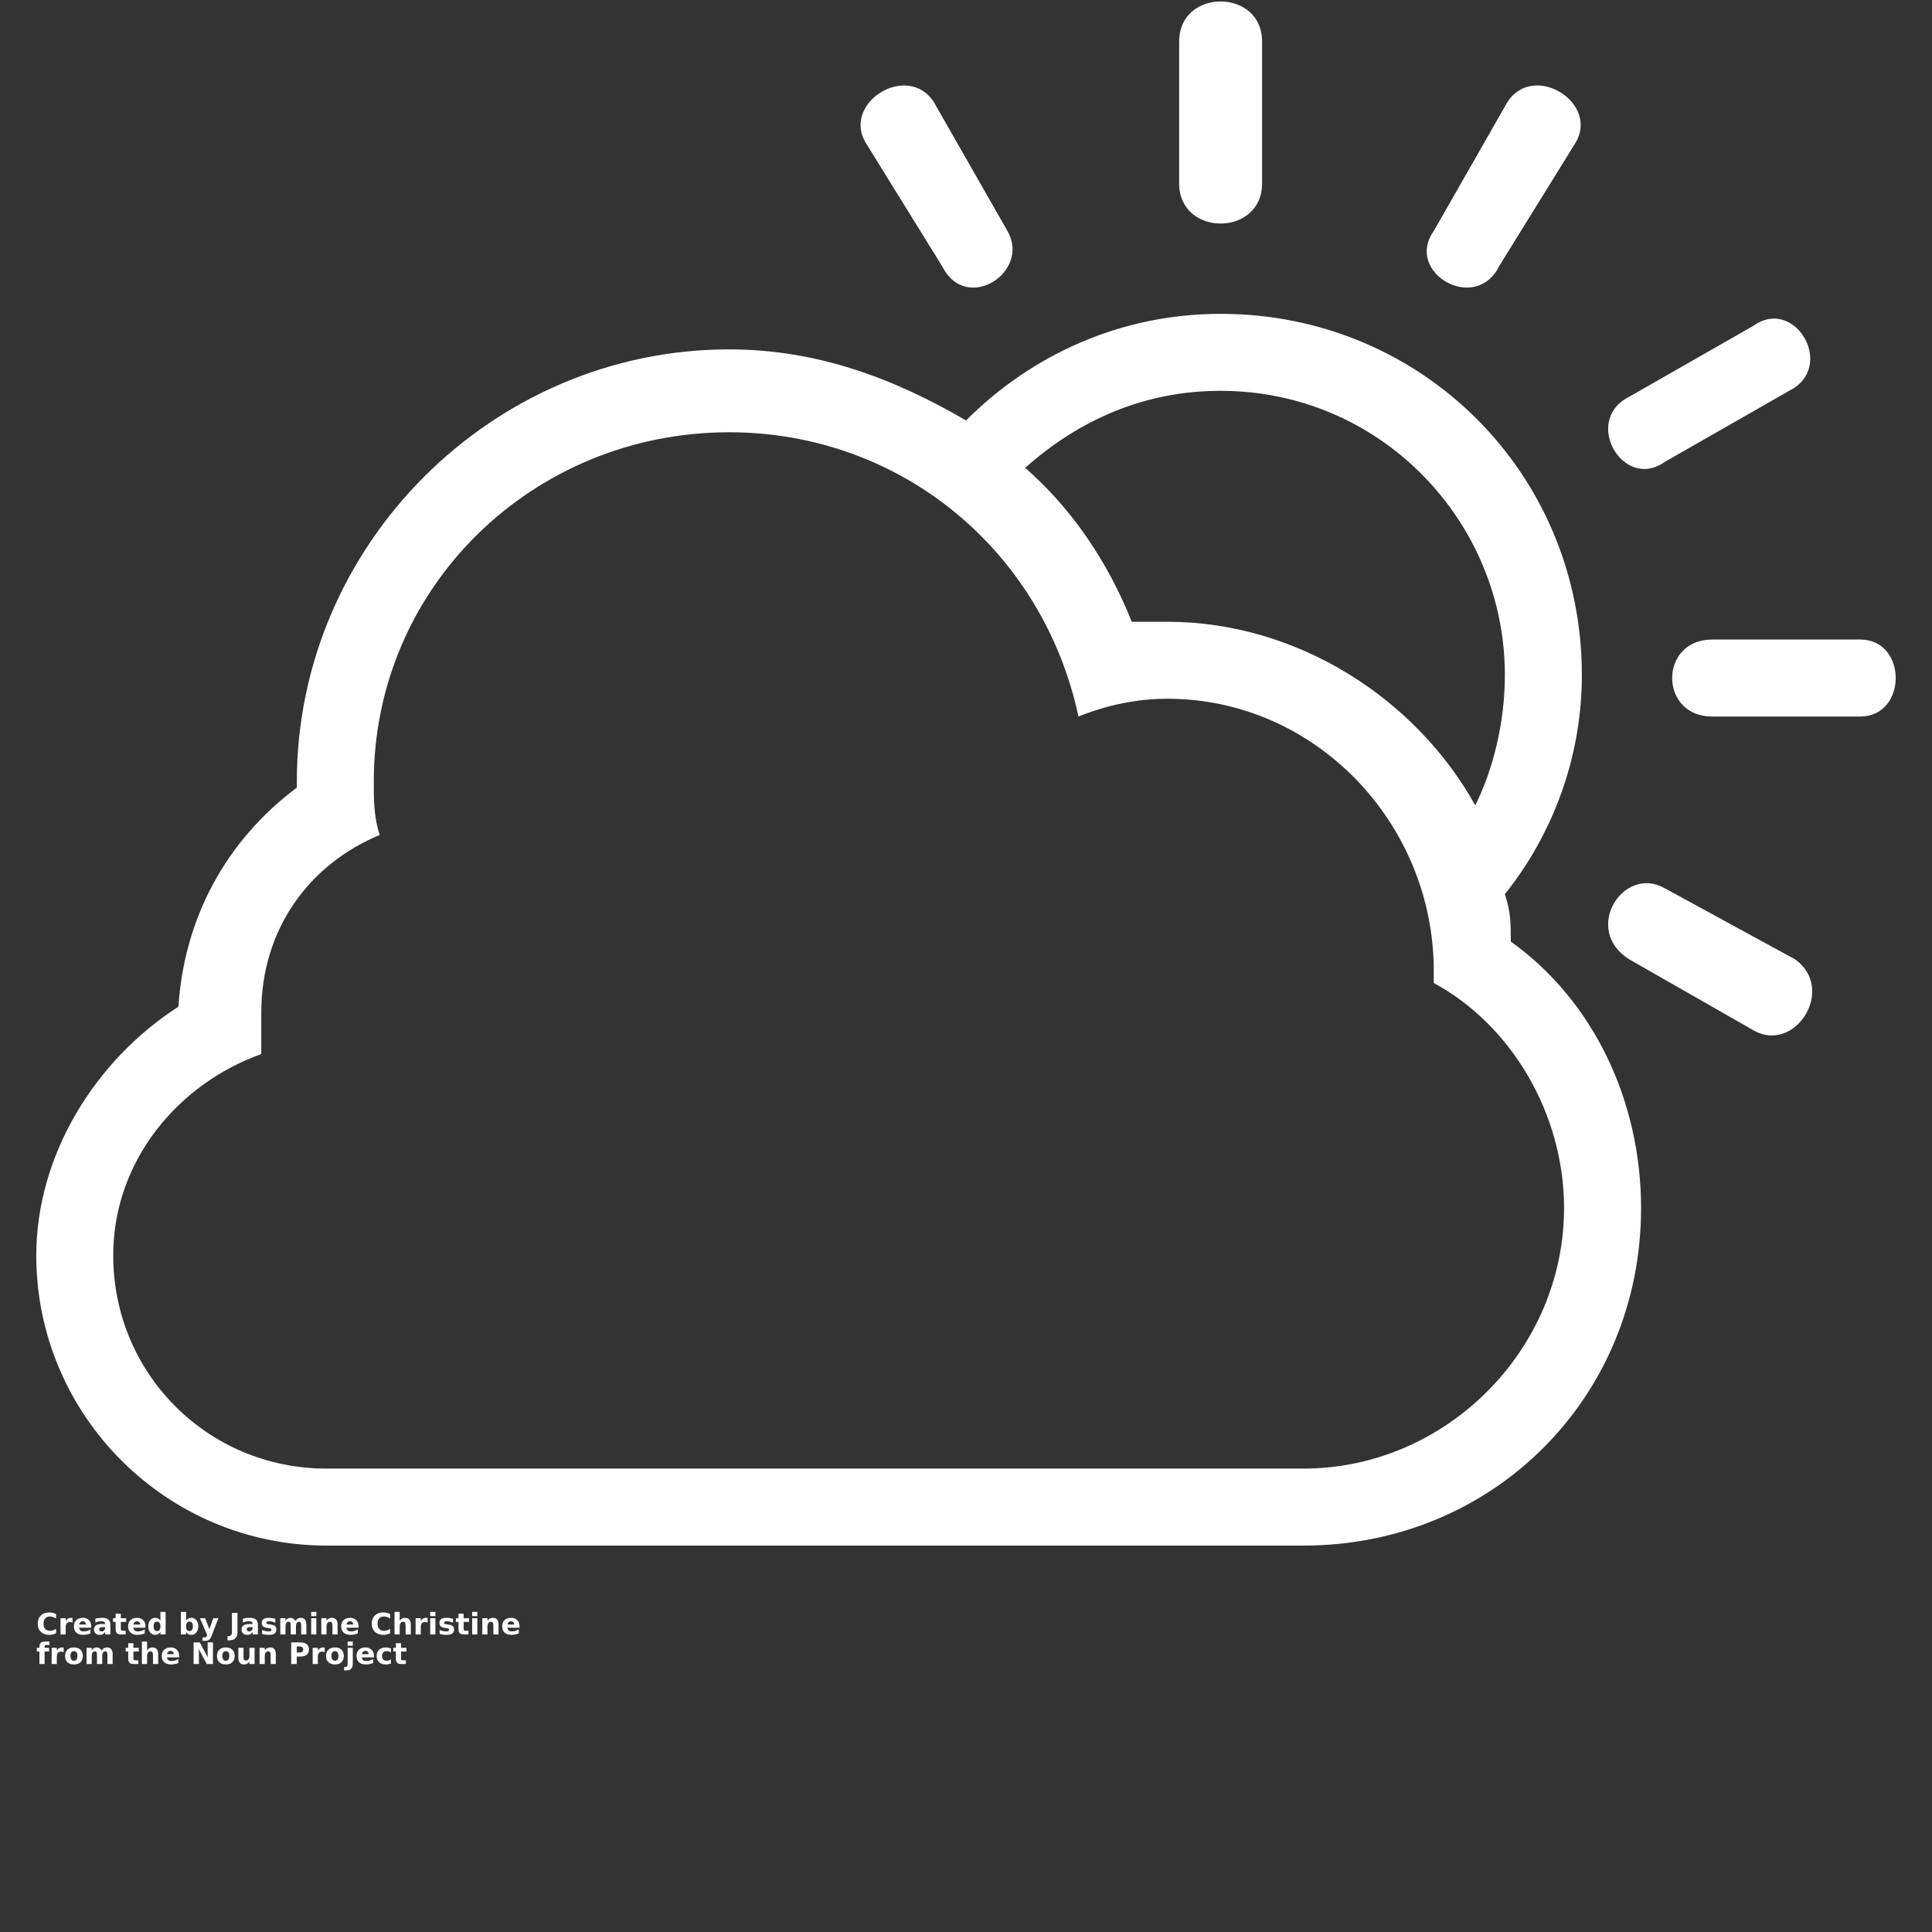 <?xml version="1.0" encoding="UTF-8"?>
<svg fill="#fff" width="25pt"  height="25pt" version="1.1" viewBox="0 0 700 700" xmlns="http://www.w3.org/2000/svg" xmlns:xlink="http://www.w3.org/1999/xlink">
 <rect x="0" y="0" width="700" height="700" fill="#333333" stroke="none"/>
 <defs>
  <symbol id="k" overflow="visible">
   <path d="m7.188-0.438c-0.367 0.199-0.75 0.344-1.156 0.438-0.398 0.102-0.812 0.156-1.25 0.156-1.312 0-2.352-0.363-3.109-1.094-0.762-0.727-1.141-1.719-1.141-2.969s0.379-2.238 1.141-2.969c0.758-0.727 1.797-1.094 3.109-1.094 0.438 0 0.852 0.055 1.25 0.156 0.406 0.094 0.789 0.234 1.156 0.422v1.625c-0.375-0.25-0.746-0.43-1.109-0.547-0.355-0.125-0.734-0.188-1.141-0.188-0.719 0-1.289 0.23-1.703 0.688-0.406 0.461-0.609 1.094-0.609 1.906s0.203 1.449 0.609 1.906c0.414 0.461 0.984 0.688 1.703 0.688 0.406 0 0.785-0.055 1.141-0.172 0.363-0.125 0.734-0.312 1.109-0.562z"/>
  </symbol>
  <symbol id="c" overflow="visible">
   <path d="m5.266-4.266c-0.168-0.082-0.336-0.141-0.5-0.172-0.156-0.039-0.32-0.062-0.484-0.062-0.48 0-0.852 0.156-1.109 0.469-0.262 0.312-0.391 0.758-0.391 1.328v2.703h-1.875v-5.875h1.875v0.969c0.238-0.383 0.516-0.664 0.828-0.844 0.312-0.176 0.688-0.266 1.125-0.266 0.062 0 0.129 0.008 0.203 0.016 0.07 0 0.176 0.012 0.312 0.031z"/>
  </symbol>
  <symbol id="a" overflow="visible">
   <path d="m6.766-2.953v0.531h-4.391c0.039 0.449 0.195 0.781 0.469 1 0.281 0.219 0.664 0.328 1.156 0.328 0.395 0 0.797-0.055 1.203-0.172 0.414-0.125 0.844-0.301 1.281-0.531v1.438c-0.449 0.168-0.898 0.293-1.344 0.375-0.438 0.094-0.875 0.141-1.312 0.141-1.062 0-1.891-0.27-2.484-0.812-0.586-0.539-0.875-1.301-0.875-2.281 0-0.945 0.285-1.695 0.859-2.25 0.582-0.551 1.379-0.828 2.391-0.828 0.914 0 1.648 0.281 2.203 0.844 0.562 0.555 0.844 1.293 0.844 2.219zm-1.938-0.625c0-0.352-0.105-0.641-0.312-0.859-0.211-0.219-0.48-0.328-0.812-0.328-0.367 0-0.664 0.105-0.891 0.312-0.219 0.199-0.359 0.492-0.422 0.875z"/>
  </symbol>
  <symbol id="g" overflow="visible">
   <path d="m3.531-2.641c-0.387 0-0.68 0.07-0.875 0.203-0.199 0.125-0.297 0.32-0.297 0.578 0 0.242 0.078 0.43 0.234 0.562 0.156 0.137 0.375 0.203 0.656 0.203 0.352 0 0.648-0.125 0.891-0.375 0.238-0.258 0.359-0.578 0.359-0.953v-0.219zm2.875-0.703v3.344h-1.906v-0.875c-0.25 0.367-0.531 0.633-0.844 0.797-0.312 0.156-0.695 0.234-1.141 0.234-0.617 0-1.109-0.176-1.484-0.531-0.375-0.352-0.562-0.816-0.562-1.391 0-0.688 0.234-1.191 0.703-1.516 0.469-0.32 1.211-0.484 2.234-0.484h1.094v-0.141c0-0.289-0.117-0.504-0.344-0.641-0.23-0.145-0.594-0.219-1.094-0.219-0.406 0-0.781 0.043-1.125 0.125-0.344 0.086-0.668 0.203-0.969 0.359v-1.438c0.406-0.094 0.812-0.164 1.219-0.219 0.406-0.051 0.812-0.078 1.219-0.078 1.051 0 1.812 0.211 2.281 0.625 0.477 0.418 0.719 1.102 0.719 2.047z"/>
  </symbol>
  <symbol id="b" overflow="visible">
   <path d="m2.953-7.531v1.656h1.938v1.344h-1.938v2.5c0 0.273 0.051 0.453 0.156 0.547 0.113 0.094 0.332 0.141 0.656 0.141h0.953v1.344h-1.609c-0.742 0-1.266-0.148-1.578-0.453-0.305-0.312-0.453-0.836-0.453-1.578v-2.5h-0.938v-1.344h0.938v-1.656z"/>
  </symbol>
  <symbol id="o" overflow="visible">
   <path d="m4.891-5.016v-3.141h1.891v8.156h-1.891v-0.844c-0.262 0.344-0.547 0.602-0.859 0.766-0.305 0.156-0.656 0.234-1.062 0.234-0.73 0-1.328-0.285-1.797-0.859-0.461-0.582-0.688-1.328-0.688-2.234 0-0.895 0.227-1.629 0.688-2.203 0.469-0.582 1.066-0.875 1.797-0.875 0.395 0 0.75 0.086 1.062 0.25 0.312 0.156 0.598 0.406 0.859 0.75zm-1.234 3.812c0.406 0 0.711-0.145 0.922-0.438 0.207-0.301 0.312-0.734 0.312-1.297 0-0.551-0.105-0.973-0.312-1.266-0.211-0.301-0.516-0.453-0.922-0.453-0.398 0-0.703 0.152-0.922 0.453-0.211 0.293-0.312 0.715-0.312 1.266 0 0.562 0.102 0.996 0.312 1.297 0.219 0.293 0.523 0.438 0.922 0.438z"/>
  </symbol>
  <symbol id="n" overflow="visible">
   <path d="m4.031-1.203c0.395 0 0.695-0.145 0.906-0.438 0.219-0.301 0.328-0.734 0.328-1.297 0-0.551-0.109-0.973-0.328-1.266-0.211-0.301-0.512-0.453-0.906-0.453-0.406 0-0.719 0.152-0.938 0.453-0.211 0.293-0.312 0.715-0.312 1.266 0 0.562 0.102 0.996 0.312 1.297 0.219 0.293 0.531 0.438 0.938 0.438zm-1.25-3.812c0.258-0.344 0.547-0.594 0.859-0.75 0.312-0.164 0.672-0.25 1.078-0.25 0.727 0 1.32 0.293 1.781 0.875 0.469 0.574 0.703 1.309 0.703 2.203 0 0.906-0.234 1.652-0.703 2.234-0.461 0.574-1.055 0.859-1.781 0.859-0.406 0-0.766-0.078-1.078-0.234-0.312-0.164-0.602-0.422-0.859-0.766v0.844h-1.875v-8.156h1.875z"/>
  </symbol>
  <symbol id="m" overflow="visible">
   <path d="m0.125-5.875h1.875l1.578 3.984 1.344-3.984h1.875l-2.469 6.438c-0.242 0.645-0.527 1.098-0.859 1.359-0.336 0.258-0.773 0.391-1.312 0.391h-1.078v-1.234h0.578c0.32 0 0.555-0.055 0.703-0.156 0.145-0.094 0.254-0.273 0.328-0.531l0.062-0.172z"/>
  </symbol>
  <symbol id="l" overflow="visible">
   <path d="m0.984-7.828h2.016v7.062c0 0.977-0.266 1.707-0.797 2.188-0.523 0.488-1.32 0.734-2.391 0.734h-0.422v-1.531h0.328c0.414 0 0.727-0.121 0.938-0.359 0.219-0.23 0.328-0.57 0.328-1.031z"/>
  </symbol>
  <symbol id="j" overflow="visible">
   <path d="m5.484-5.688v1.422c-0.398-0.164-0.781-0.289-1.156-0.375-0.375-0.082-0.73-0.125-1.062-0.125-0.355 0-0.621 0.047-0.797 0.141-0.168 0.086-0.25 0.219-0.25 0.406 0 0.148 0.062 0.262 0.188 0.344 0.133 0.086 0.367 0.148 0.703 0.188l0.328 0.047c0.969 0.117 1.613 0.312 1.938 0.594 0.332 0.281 0.5 0.719 0.5 1.312 0 0.625-0.23 1.102-0.688 1.422-0.461 0.312-1.148 0.469-2.062 0.469-0.387 0-0.789-0.031-1.203-0.094-0.418-0.062-0.844-0.156-1.281-0.281v-1.422c0.375 0.18 0.758 0.312 1.156 0.406 0.395 0.094 0.797 0.141 1.203 0.141 0.363 0 0.633-0.051 0.812-0.156 0.188-0.102 0.281-0.254 0.281-0.453 0-0.164-0.062-0.289-0.188-0.375-0.125-0.082-0.383-0.145-0.766-0.188l-0.328-0.047c-0.836-0.102-1.418-0.297-1.75-0.578-0.336-0.281-0.5-0.707-0.5-1.281 0-0.625 0.207-1.086 0.625-1.391 0.426-0.301 1.082-0.453 1.969-0.453 0.344 0 0.703 0.027 1.078 0.078 0.383 0.055 0.801 0.137 1.25 0.25z"/>
  </symbol>
  <symbol id="i" overflow="visible">
   <path d="m6.344-4.891c0.238-0.363 0.52-0.641 0.844-0.828 0.32-0.195 0.68-0.297 1.078-0.297 0.676 0 1.191 0.211 1.547 0.625 0.352 0.418 0.531 1.023 0.531 1.812v3.578h-1.891v-3.062-0.141-0.203c0-0.414-0.062-0.719-0.188-0.906-0.117-0.188-0.309-0.281-0.578-0.281-0.355 0-0.633 0.148-0.828 0.438-0.199 0.293-0.297 0.719-0.297 1.281v2.875h-1.891v-3.062c0-0.645-0.059-1.062-0.172-1.25-0.117-0.188-0.312-0.281-0.594-0.281-0.367 0-0.648 0.152-0.844 0.453-0.188 0.293-0.281 0.711-0.281 1.25v2.891h-1.891v-5.875h1.891v0.859c0.227-0.332 0.488-0.582 0.781-0.75 0.301-0.164 0.633-0.25 1-0.25 0.406 0 0.758 0.102 1.062 0.297 0.312 0.199 0.551 0.477 0.719 0.828z"/>
  </symbol>
  <symbol id="f" overflow="visible">
   <path d="m0.906-5.875h1.875v5.875h-1.875zm0-2.281h1.875v1.531h-1.875z"/>
  </symbol>
  <symbol id="e" overflow="visible">
   <path d="m6.797-3.578v3.578h-1.875v-2.734c0-0.508-0.016-0.859-0.047-1.047-0.023-0.195-0.059-0.336-0.109-0.422-0.074-0.125-0.172-0.219-0.297-0.281-0.125-0.07-0.273-0.109-0.438-0.109-0.387 0-0.695 0.152-0.922 0.453-0.219 0.305-0.328 0.719-0.328 1.25v2.891h-1.875v-5.875h1.875v0.859c0.281-0.344 0.578-0.594 0.891-0.75 0.32-0.164 0.676-0.25 1.062-0.25 0.676 0 1.188 0.211 1.531 0.625 0.352 0.418 0.531 1.023 0.531 1.812z"/>
  </symbol>
  <symbol id="h" overflow="visible">
   <path d="m6.797-3.578v3.578h-1.875v-2.719c0-0.52-0.016-0.875-0.047-1.062-0.023-0.195-0.059-0.336-0.109-0.422-0.074-0.125-0.172-0.219-0.297-0.281-0.125-0.07-0.273-0.109-0.438-0.109-0.387 0-0.695 0.152-0.922 0.453-0.219 0.305-0.328 0.719-0.328 1.25v2.891h-1.875v-8.156h1.875v3.141c0.281-0.344 0.578-0.594 0.891-0.75 0.32-0.164 0.676-0.25 1.062-0.25 0.676 0 1.188 0.211 1.531 0.625 0.352 0.418 0.531 1.023 0.531 1.812z"/>
  </symbol>
  <symbol id="u" overflow="visible">
   <path d="m4.766-8.156v1.234h-1.031c-0.273 0-0.461 0.047-0.562 0.141-0.105 0.094-0.156 0.262-0.156 0.5v0.406h1.609v1.344h-1.609v4.531h-1.875v-4.531h-0.938v-1.344h0.938v-0.406c0-0.633 0.176-1.102 0.531-1.406 0.352-0.312 0.906-0.469 1.656-0.469z"/>
  </symbol>
  <symbol id="d" overflow="visible">
   <path d="m3.688-4.672c-0.406 0-0.719 0.152-0.938 0.453-0.219 0.293-0.328 0.719-0.328 1.281s0.109 0.996 0.328 1.297c0.219 0.305 0.531 0.453 0.938 0.453 0.414 0 0.727-0.148 0.938-0.453 0.219-0.301 0.328-0.734 0.328-1.297s-0.109-0.988-0.328-1.281c-0.211-0.301-0.523-0.453-0.938-0.453zm0-1.344c1.008 0 1.797 0.277 2.359 0.828 0.57 0.543 0.859 1.293 0.859 2.25 0 0.969-0.289 1.73-0.859 2.281-0.562 0.543-1.352 0.812-2.359 0.812-1.012 0-1.805-0.27-2.375-0.812-0.562-0.551-0.844-1.312-0.844-2.281 0-0.957 0.281-1.707 0.844-2.25 0.57-0.551 1.363-0.828 2.375-0.828z"/>
  </symbol>
  <symbol id="t" overflow="visible">
   <path d="m0.984-7.828h2.25l2.844 5.375v-5.375h1.922v7.828h-2.25l-2.844-5.375v5.375h-1.922z"/>
  </symbol>
  <symbol id="s" overflow="visible">
   <path d="m0.844-2.281v-3.594h1.875v0.594 1.203 0.953c0 0.469 0.008 0.809 0.031 1.016 0.02 0.211 0.062 0.359 0.125 0.453 0.082 0.125 0.18 0.227 0.297 0.297 0.125 0.062 0.27 0.094 0.438 0.094 0.383 0 0.688-0.148 0.906-0.453 0.227-0.301 0.344-0.719 0.344-1.25v-2.906h1.875v5.875h-1.875v-0.844c-0.281 0.344-0.586 0.602-0.906 0.766-0.312 0.156-0.656 0.234-1.031 0.234-0.68 0-1.195-0.207-1.547-0.625-0.355-0.414-0.531-1.02-0.531-1.812z"/>
  </symbol>
  <symbol id="r" overflow="visible">
   <path d="m0.984-7.828h3.344c1 0 1.766 0.227 2.297 0.672 0.531 0.438 0.797 1.07 0.797 1.891 0 0.812-0.266 1.445-0.797 1.891-0.531 0.438-1.297 0.656-2.297 0.656h-1.328v2.719h-2.016zm2.016 1.469v2.188h1.125c0.383 0 0.68-0.094 0.891-0.281 0.219-0.195 0.328-0.469 0.328-0.812 0-0.352-0.109-0.625-0.328-0.812-0.211-0.188-0.508-0.281-0.891-0.281z"/>
  </symbol>
  <symbol id="q" overflow="visible">
   <path d="m0.906-5.875h1.875v5.766c0 0.789-0.195 1.391-0.578 1.797-0.375 0.414-0.918 0.625-1.625 0.625h-0.938v-1.234h0.328c0.352 0 0.598-0.078 0.734-0.234 0.133-0.156 0.203-0.477 0.203-0.953zm0-2.281h1.875v1.531h-1.875z"/>
  </symbol>
  <symbol id="p" overflow="visible">
   <path d="m5.641-5.688v1.531c-0.25-0.176-0.508-0.305-0.766-0.391-0.262-0.082-0.527-0.125-0.797-0.125-0.523 0-0.93 0.156-1.219 0.469-0.293 0.305-0.438 0.727-0.438 1.266 0 0.555 0.145 0.984 0.438 1.297 0.289 0.305 0.695 0.453 1.219 0.453 0.289 0 0.566-0.039 0.828-0.125 0.27-0.094 0.516-0.223 0.734-0.391v1.531c-0.293 0.105-0.59 0.18-0.891 0.234-0.305 0.062-0.605 0.094-0.906 0.094-1.062 0-1.891-0.27-2.484-0.812-0.594-0.551-0.891-1.312-0.891-2.281 0-0.957 0.297-1.707 0.891-2.25 0.594-0.551 1.422-0.828 2.484-0.828 0.301 0 0.602 0.031 0.906 0.094 0.301 0.055 0.598 0.133 0.891 0.234z"/>
  </symbol>
 </defs>
 <g>
  <path d="m442.26 113.71c72.949 0 130.88 57.93 130.88 130.88 0 30.039-10.727 57.93-27.895 79.387 2.144 6.438 2.144 10.727 2.144 17.164 30.039 21.457 47.203 57.93 47.203 96.551 0 68.66-53.641 122.3-122.3 122.3h-354.02c-57.93 0-105.13-47.203-105.13-105.13 0-36.477 21.457-70.805 51.496-90.113 2.144-32.184 17.164-60.078 42.91-79.387v-2.144c0-85.824 70.805-156.63 156.63-156.63 32.184 0 60.078 10.727 85.824 25.746 23.602-23.602 55.785-38.621 92.262-38.621zm100.84-17.164c-8.582 17.164-34.328 2.144-23.602-12.875l25.746-45.059c8.582-17.164 34.328-2.144 25.746 12.875l-27.895 45.059zm60.078 70.805c-15.02 10.727-30.039-15.02-12.875-23.602l45.059-25.746c15.02-10.727 30.039 15.02 12.875 23.602zm17.164 92.262c-19.309 0-19.309-27.895 0-27.895h53.641c17.164 0 17.164 27.895 0 27.895zm-30.039 87.969c-17.164-10.727-2.144-34.328 12.875-25.746l47.203 25.746c15.02 10.727 0 34.328-15.02 25.746zm-276.78-296.09c-8.582-15.02 17.164-30.039 25.746-12.875l25.746 45.059c8.582 15.02-15.02 30.039-23.602 12.875l-27.895-45.059zm113.71-36.477c0-19.309 30.039-19.309 30.039 0v51.496c0 19.309-30.039 19.309-30.039 0zm107.28 276.78c6.438-12.875 10.727-30.039 10.727-47.203 0-55.785-45.059-102.99-102.99-102.99-27.895 0-51.496 10.727-70.805 27.895 17.164 15.02 30.039 34.328 38.621 55.785h12.875c47.203 0 90.113 27.895 111.57 66.512zm-439.85 90.113c-30.039 10.727-53.641 38.621-53.641 72.949 0 42.91 34.328 77.242 77.242 77.242h354.02c51.496 0 94.406-42.91 94.406-94.406 0-34.328-19.309-66.512-47.203-81.531v-4.293c0-53.641-42.91-98.699-96.551-98.699-10.727 0-21.457 2.144-32.184 6.438-12.875-60.078-64.367-102.99-126.59-102.99-70.805 0-128.73 55.785-128.73 126.59 0 6.438 0 12.875 2.144 19.309-25.746 10.727-42.91 34.328-42.91 64.367v15.02z" fill-rule="evenodd"/>
  <use x="13.141" y="592.184" xlink:href="#k"/>
  <use x="21.016" y="592.184" xlink:href="#c"/>
  <use x="26.305" y="592.184" xlink:href="#a"/>
  <use x="33.582" y="592.184" xlink:href="#g"/>
  <use x="40.82" y="592.184" xlink:href="#b"/>
  <use x="45.949" y="592.184" xlink:href="#a"/>
  <use x="53.227" y="592.184" xlink:href="#o"/>
  <use x="64.641" y="592.184" xlink:href="#n"/>
  <use x="72.32" y="592.184" xlink:href="#m"/>
  <use x="83.047" y="592.184" xlink:href="#l"/>
  <use x="87.039" y="592.184" xlink:href="#g"/>
  <use x="94.277" y="592.184" xlink:href="#j"/>
  <use x="100.664" y="592.184" xlink:href="#i"/>
  <use x="111.84" y="592.184" xlink:href="#f"/>
  <use x="115.52" y="592.184" xlink:href="#e"/>
  <use x="123.156" y="592.184" xlink:href="#a"/>
  <use x="134.168" y="592.184" xlink:href="#k"/>
  <use x="142.039" y="592.184" xlink:href="#h"/>
  <use x="149.676" y="592.184" xlink:href="#c"/>
  <use x="154.969" y="592.184" xlink:href="#f"/>
  <use x="158.645" y="592.184" xlink:href="#j"/>
  <use x="165.031" y="592.184" xlink:href="#b"/>
  <use x="170.16" y="592.184" xlink:href="#f"/>
  <use x="173.836" y="592.184" xlink:href="#e"/>
  <use x="181.473" y="592.184" xlink:href="#a"/>
  <use x="13.141" y="602.91" xlink:href="#u"/>
  <use x="17.809" y="602.91" xlink:href="#c"/>
  <use x="23.102" y="602.91" xlink:href="#d"/>
  <use x="30.469" y="602.91" xlink:href="#i"/>
  <use x="45.383" y="602.91" xlink:href="#b"/>
  <use x="50.512" y="602.91" xlink:href="#h"/>
  <use x="58.148" y="602.91" xlink:href="#a"/>
  <use x="69.16" y="602.91" xlink:href="#t"/>
  <use x="78.137" y="602.91" xlink:href="#d"/>
  <use x="85.508" y="602.91" xlink:href="#s"/>
  <use x="93.145" y="602.91" xlink:href="#e"/>
  <use x="104.52" y="602.91" xlink:href="#r"/>
  <use x="112.379" y="602.91" xlink:href="#c"/>
  <use x="117.672" y="602.91" xlink:href="#d"/>
  <use x="125.043" y="602.91" xlink:href="#q"/>
  <use x="128.719" y="602.91" xlink:href="#a"/>
  <use x="135.996" y="602.91" xlink:href="#p"/>
  <use x="142.355" y="602.91" xlink:href="#b"/>
 </g>
</svg>
